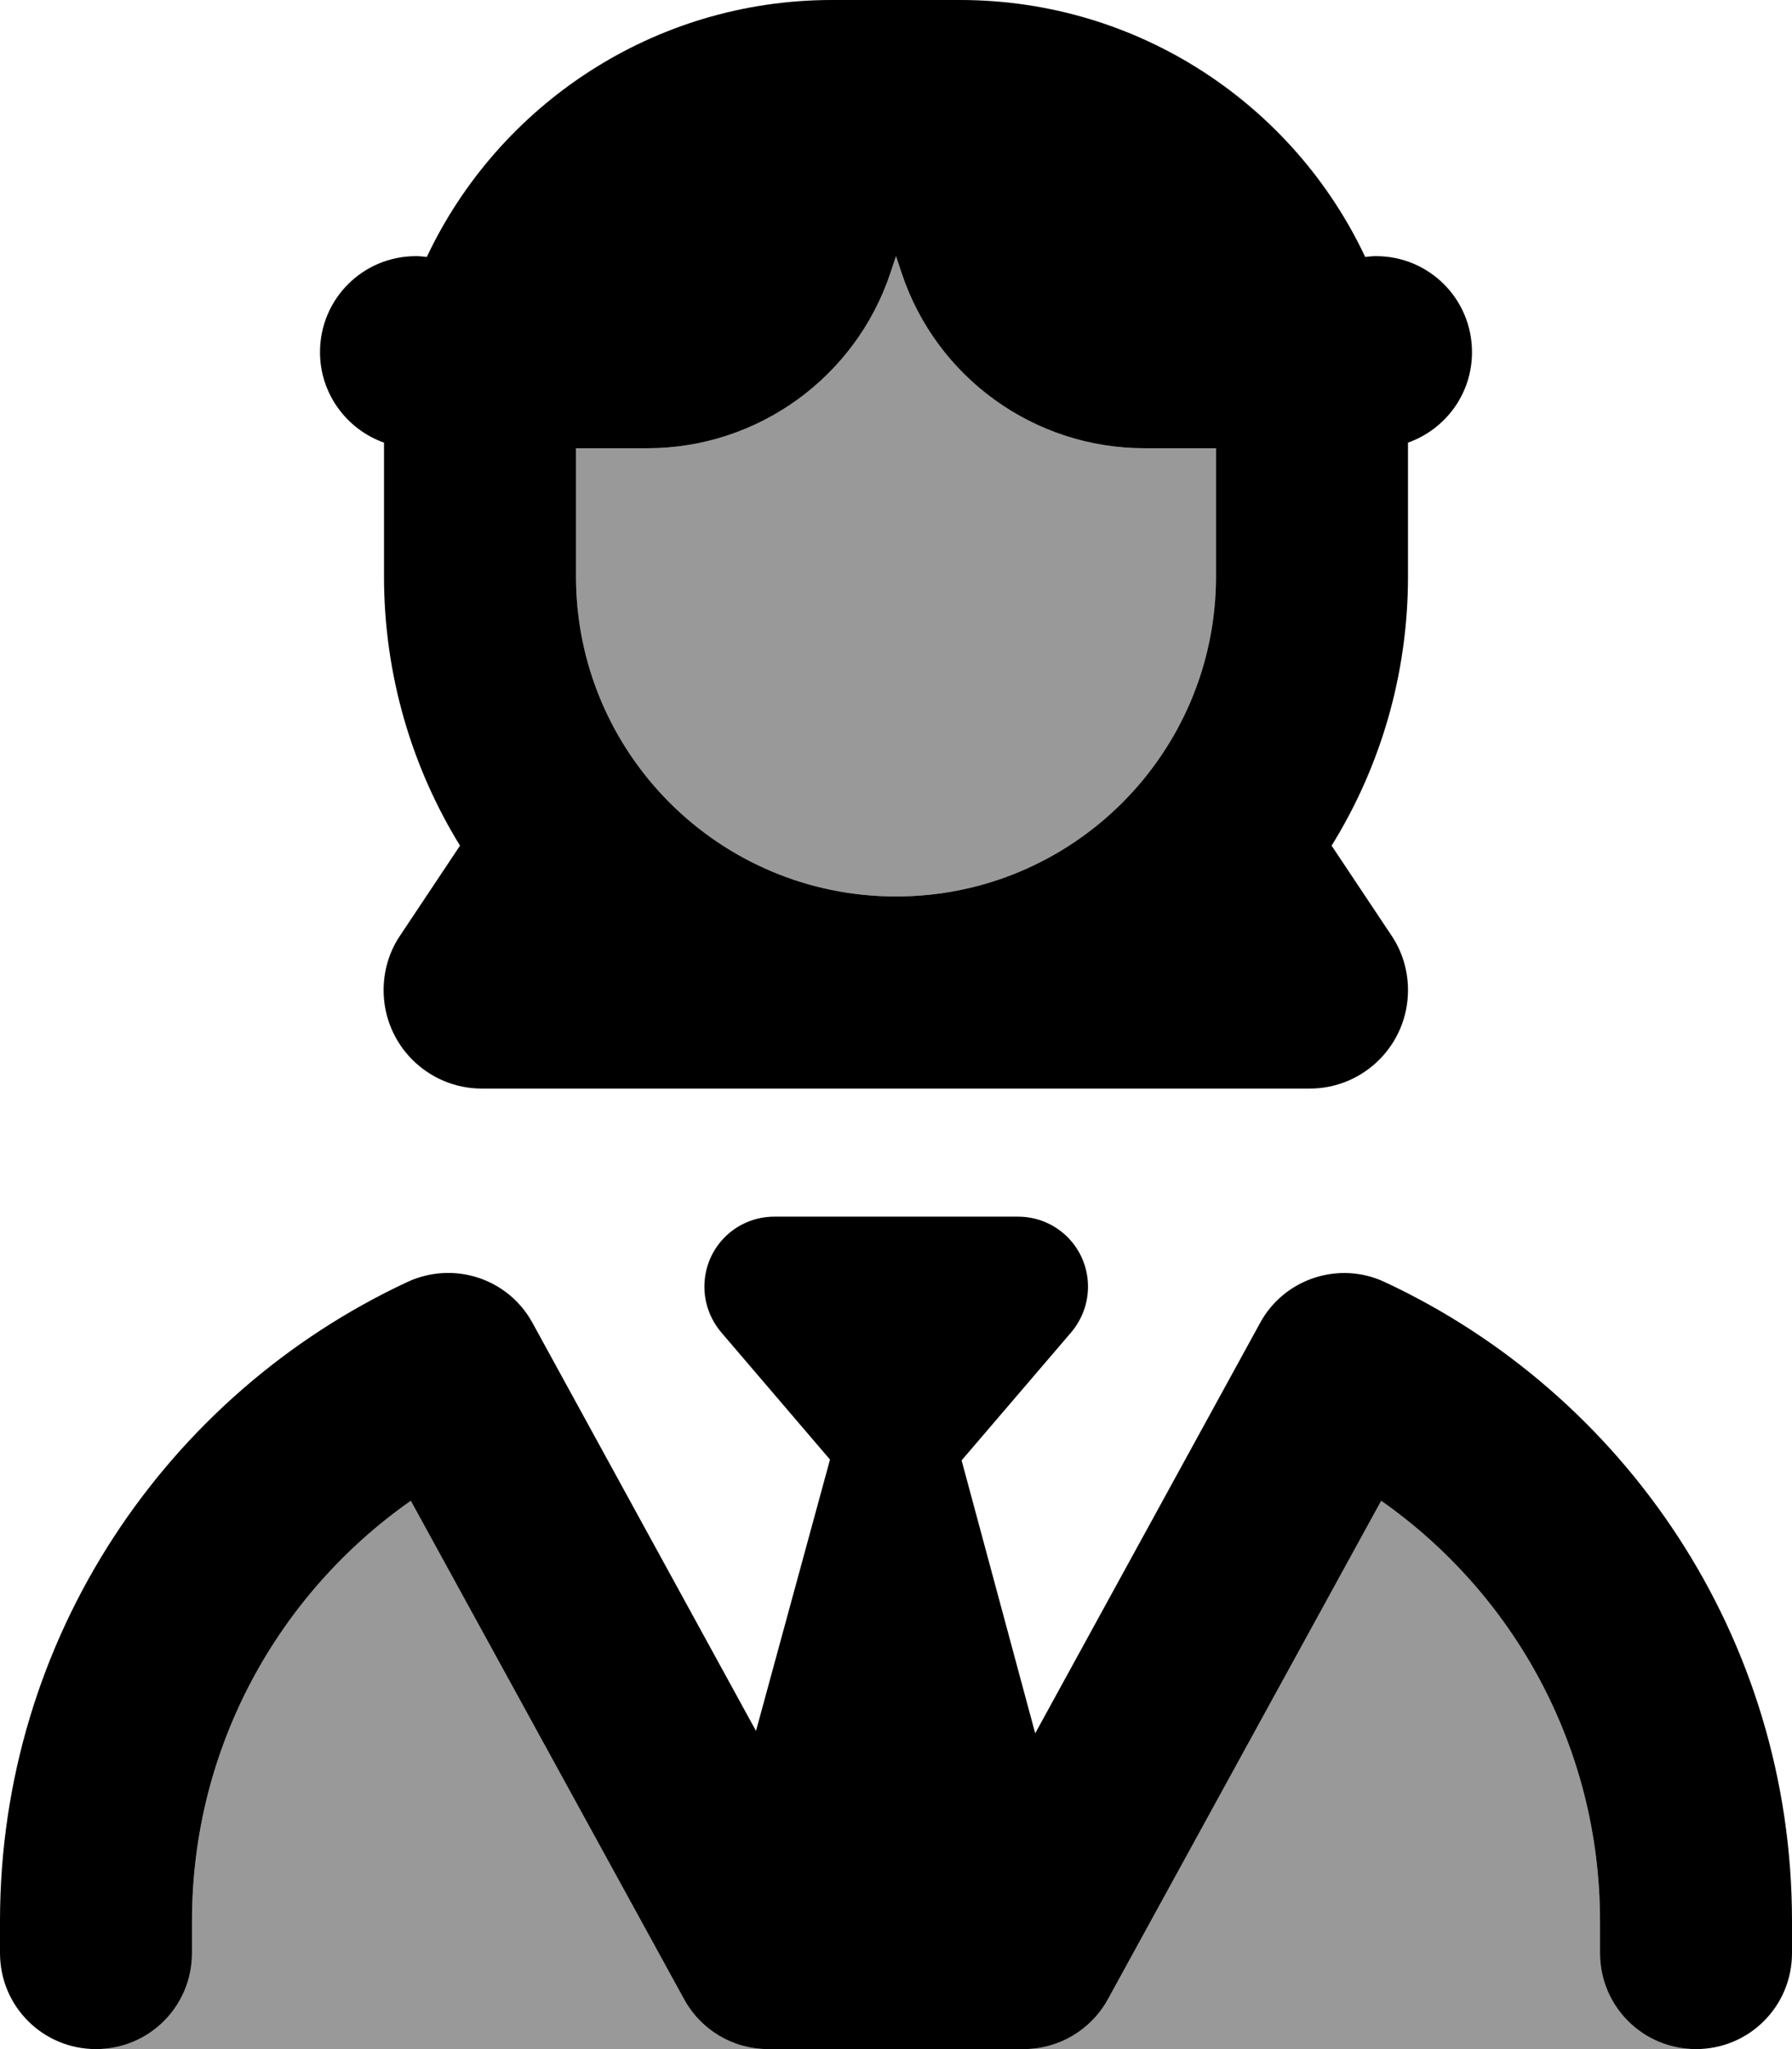 <svg fill="currentColor" xmlns="http://www.w3.org/2000/svg" viewBox="0 0 448 512"><!--! Font Awesome Pro 7.0.1 by @fontawesome - https://fontawesome.com License - https://fontawesome.com/license (Commercial License) Copyright 2025 Fonticons, Inc. --><path opacity=".4" fill="currentColor" d="M24 512l168 0c-8.8 0-16.8-4.8-21-12.5L102.7 375C69.6 398.2 48 436.6 48 480l0 8c0 13.3-10.7 24-24 24zM144 112l0 32c0 44.2 35.8 80 80 80s80-35.8 80-80l0-32-17.9 0c-27.5 0-52-17.6-60.7-43.8l-1.4-4.2-1.4 4.2c-8.7 26.1-33.2 43.8-60.7 43.8L144 112zM256 512l168 0c-13.3 0-24-10.7-24-24l0-8c0-43.4-21.6-81.8-54.7-105L277 499.5c-4.2 7.7-12.3 12.5-21 12.5z"/><path fill="currentColor" d="M144 144c0 44.2 35.8 80 80 80s80-35.8 80-80l0-32-17.9 0c-27.5 0-52-17.6-60.7-43.8l-1.4-4.2-1.4 4.2c-8.7 26.1-33.2 43.8-60.7 43.8l-17.9 0 0 32zm208 0c0 24.7-7 47.8-19.1 67.3l15 22.5c2.7 4 4.1 8.8 4.1 13.6 0 13.6-11 24.6-24.6 24.6l-206.9 0c-13.6 0-24.6-11-24.6-24.6 0-4.8 1.4-9.6 4.1-13.6l15-22.5C103 191.8 96 168.7 96 144l0-32 0-1.4c-9.3-3.3-16-12.2-16-22.6 0-13.3 10.7-24 24-24 .9 0 1.8 .1 2.7 .2 17.9-37.9 56.6-64.2 101.3-64.2l32 0c44.7 0 83.4 26.2 101.3 64.2 .9-.1 1.8-.2 2.7-.2 13.3 0 24 10.7 24 24 0 10.5-6.7 19.3-16 22.6l0 1.4 0 32zM193.5 304l61 0c9.7 0 17.5 7.8 17.5 17.5 0 4.2-1.5 8.2-4.2 11.4l-27.4 32 18.4 68.2 56.2-102.5C321 319.5 334.7 315 346.1 320.3 406.2 348.3 448 409.2 448 480l0 8c0 13.3-10.7 24-24 24s-24-10.7-24-24l0-8c0-43.4-21.6-81.8-54.7-105L277 499.5c-4.2 7.7-12.3 12.5-21 12.5l-64 0c-8.8 0-16.8-4.8-21-12.5L102.7 375C69.6 398.2 48 436.6 48 480l0 8c0 13.3-10.7 24-24 24S0 501.3 0 488l0-8c0-70.8 41.8-131.7 101.9-159.7 11.5-5.3 25.1-.9 31.2 10.2l55.9 102 18.5-67.8-27.2-31.8c-2.7-3.2-4.2-7.2-4.2-11.4 0-9.7 7.8-17.5 17.5-17.5z"/></svg>